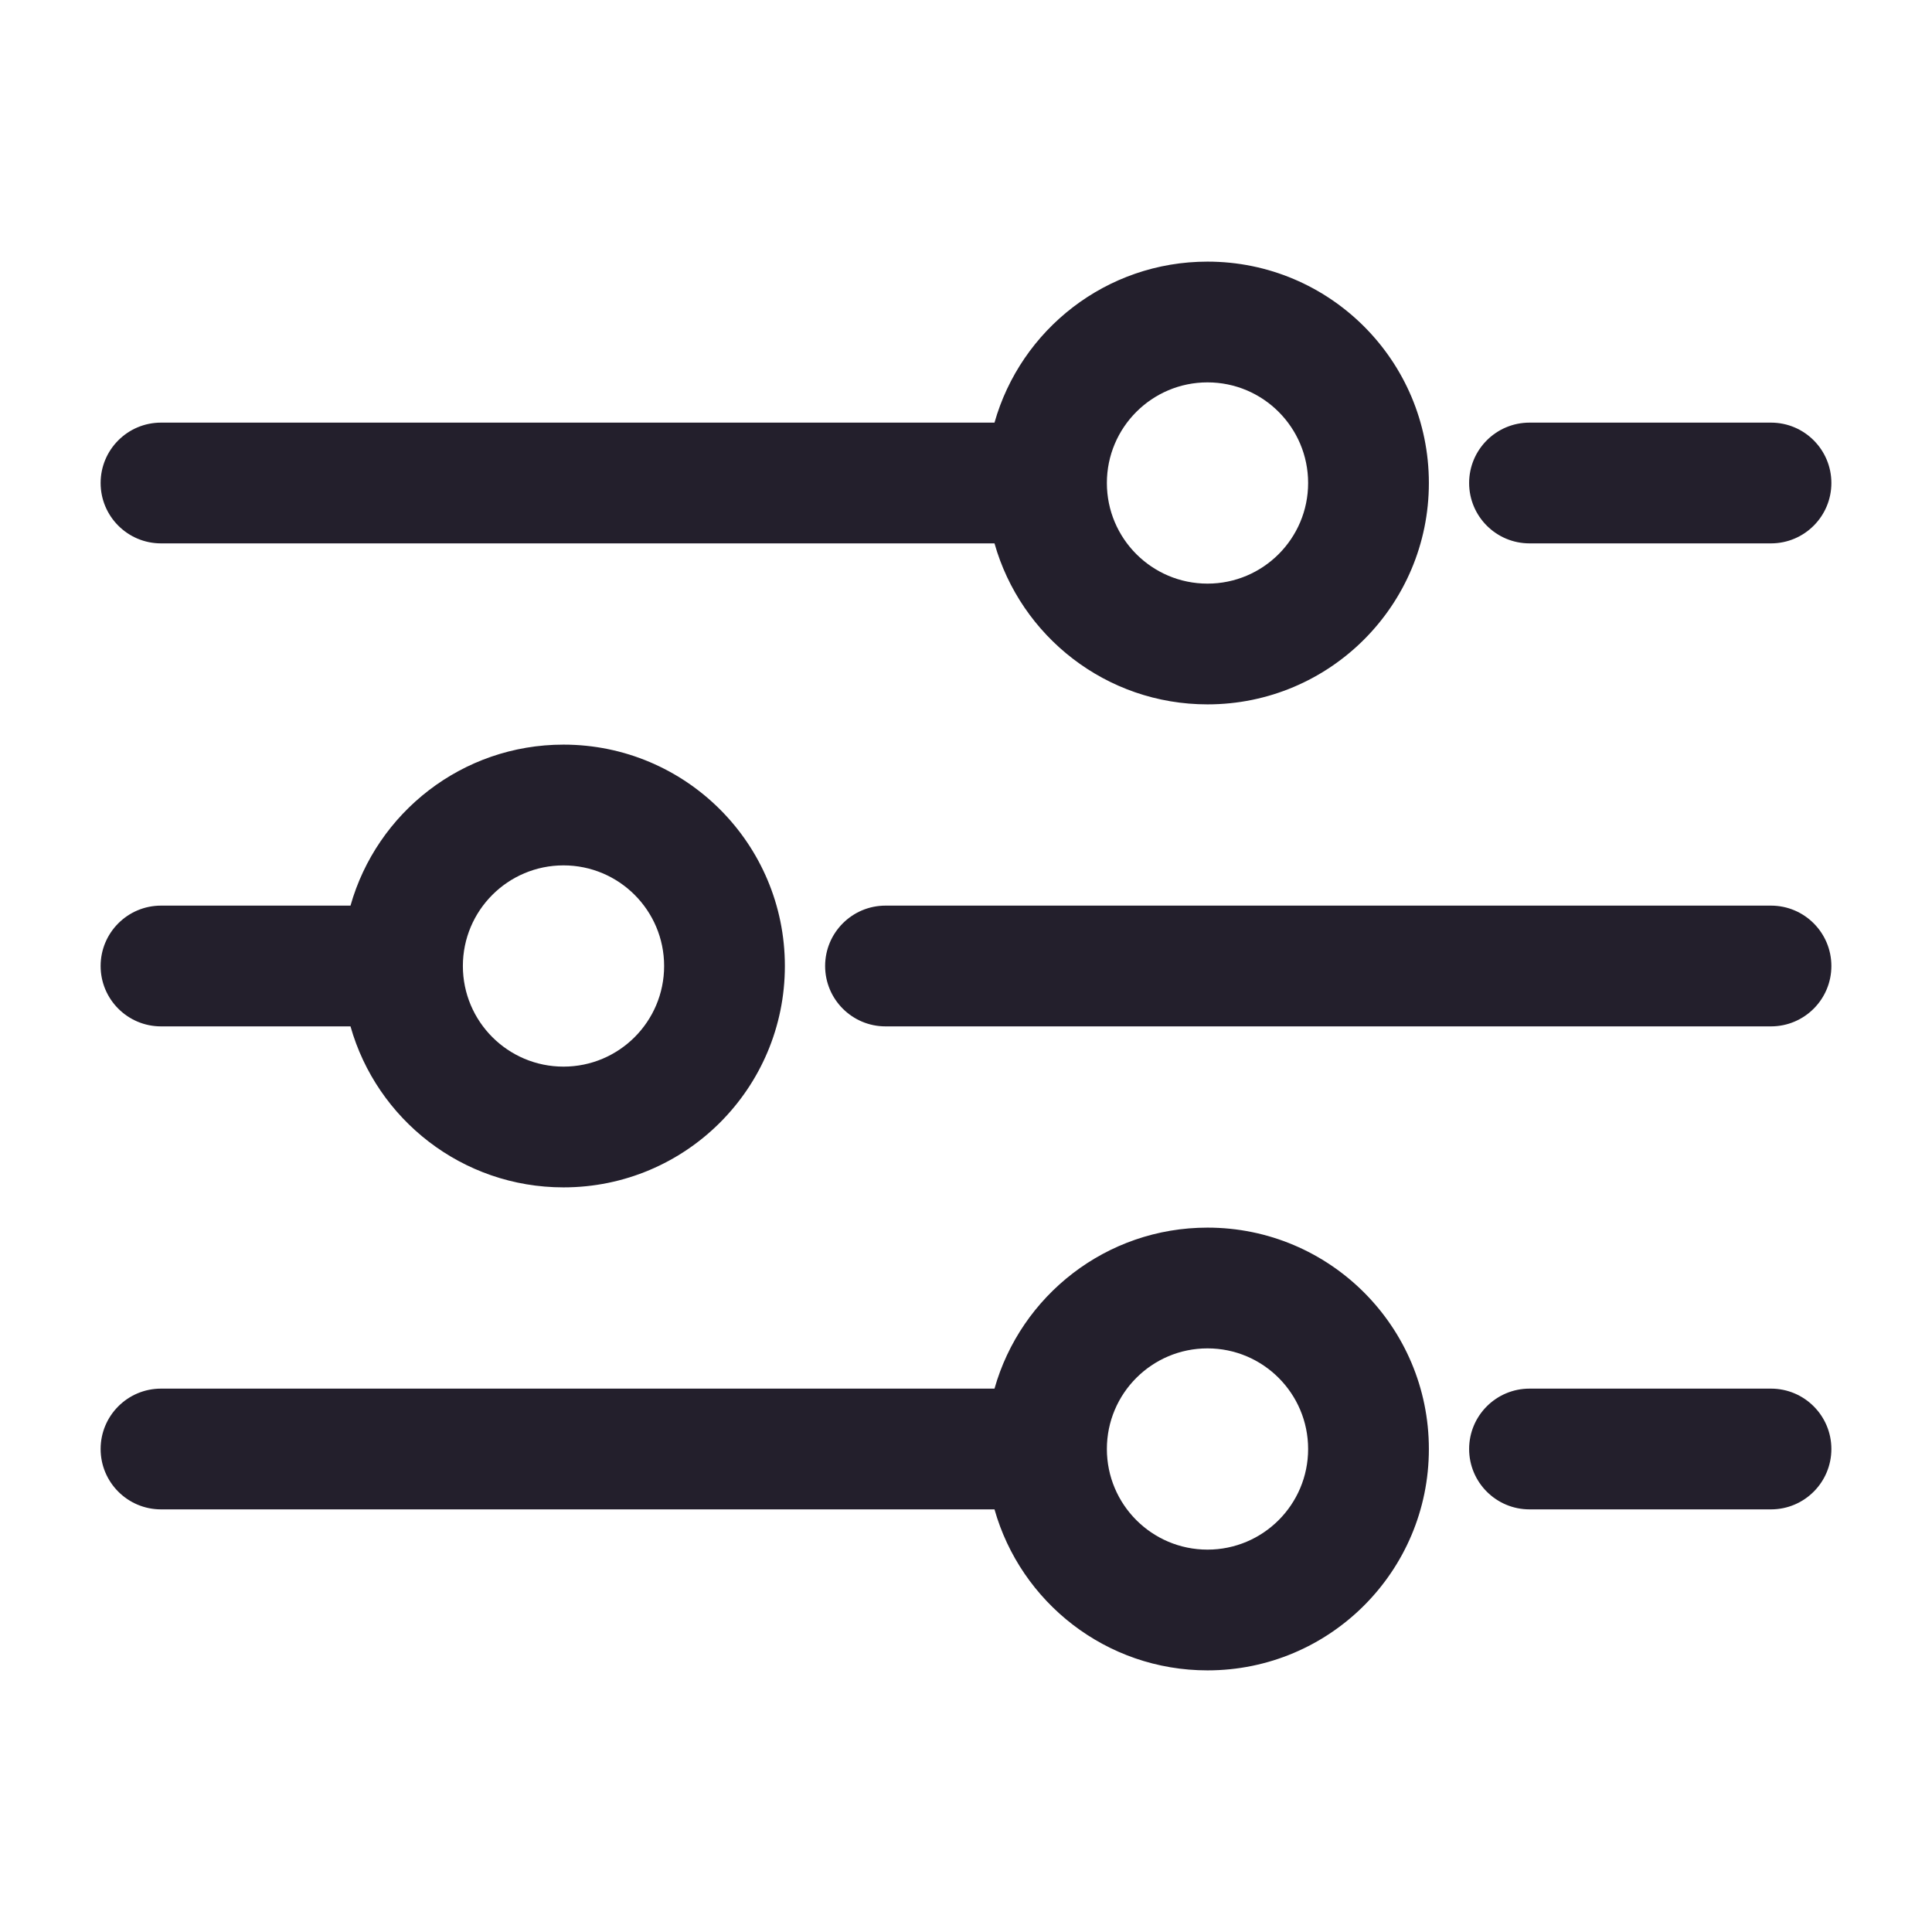 <svg width="24" height="24" viewBox="0 0 24 24" fill="none" xmlns="http://www.w3.org/2000/svg">
<path fill-rule="evenodd" clip-rule="evenodd" d="M15 4.75C14.31 4.75 13.75 5.31 13.75 6C13.75 6.69 14.31 7.25 15 7.25C15.69 7.25 16.25 6.69 16.25 6C16.25 5.31 15.69 4.75 15 4.75ZM12.354 5.25C12.68 4.096 13.741 3.25 15 3.25C16.519 3.25 17.75 4.481 17.75 6C17.75 7.519 16.519 8.75 15 8.75C13.741 8.75 12.68 7.904 12.354 6.75H2C1.586 6.75 1.25 6.414 1.25 6C1.25 5.586 1.586 5.25 2 5.25H12.354ZM18.25 6C18.25 5.586 18.586 5.25 19 5.25H22C22.414 5.25 22.75 5.586 22.75 6C22.75 6.414 22.414 6.75 22 6.75H19C18.586 6.75 18.25 6.414 18.25 6ZM7 10.75C6.31 10.75 5.75 11.31 5.75 12C5.75 12.69 6.31 13.25 7 13.25C7.69 13.25 8.25 12.69 8.25 12C8.25 11.31 7.69 10.75 7 10.75ZM4.354 11.25C4.68 10.096 5.741 9.25 7 9.25C8.519 9.25 9.75 10.481 9.75 12C9.75 13.519 8.519 14.75 7 14.75C5.741 14.75 4.68 13.904 4.354 12.75H2C1.586 12.75 1.25 12.414 1.25 12C1.25 11.586 1.586 11.25 2 11.25H4.354ZM10.25 12C10.25 11.586 10.586 11.25 11 11.25H22C22.414 11.25 22.75 11.586 22.75 12C22.75 12.414 22.414 12.75 22 12.75H11C10.586 12.75 10.25 12.414 10.25 12ZM15 16.75C14.31 16.75 13.75 17.31 13.75 18C13.75 18.69 14.31 19.25 15 19.25C15.69 19.25 16.25 18.69 16.25 18C16.25 17.31 15.69 16.75 15 16.75ZM12.354 17.25C12.68 16.096 13.741 15.25 15 15.25C16.519 15.25 17.75 16.481 17.75 18C17.75 19.519 16.519 20.75 15 20.75C13.741 20.75 12.68 19.904 12.354 18.75H2C1.586 18.75 1.25 18.414 1.25 18C1.25 17.586 1.586 17.25 2 17.25H12.354ZM18.25 18C18.25 17.586 18.586 17.25 19 17.25H22C22.414 17.25 22.75 17.586 22.75 18C22.75 18.414 22.414 18.75 22 18.75H19C18.586 18.75 18.25 18.414 18.25 18Z" fill="#231F2C"/>
</svg>
